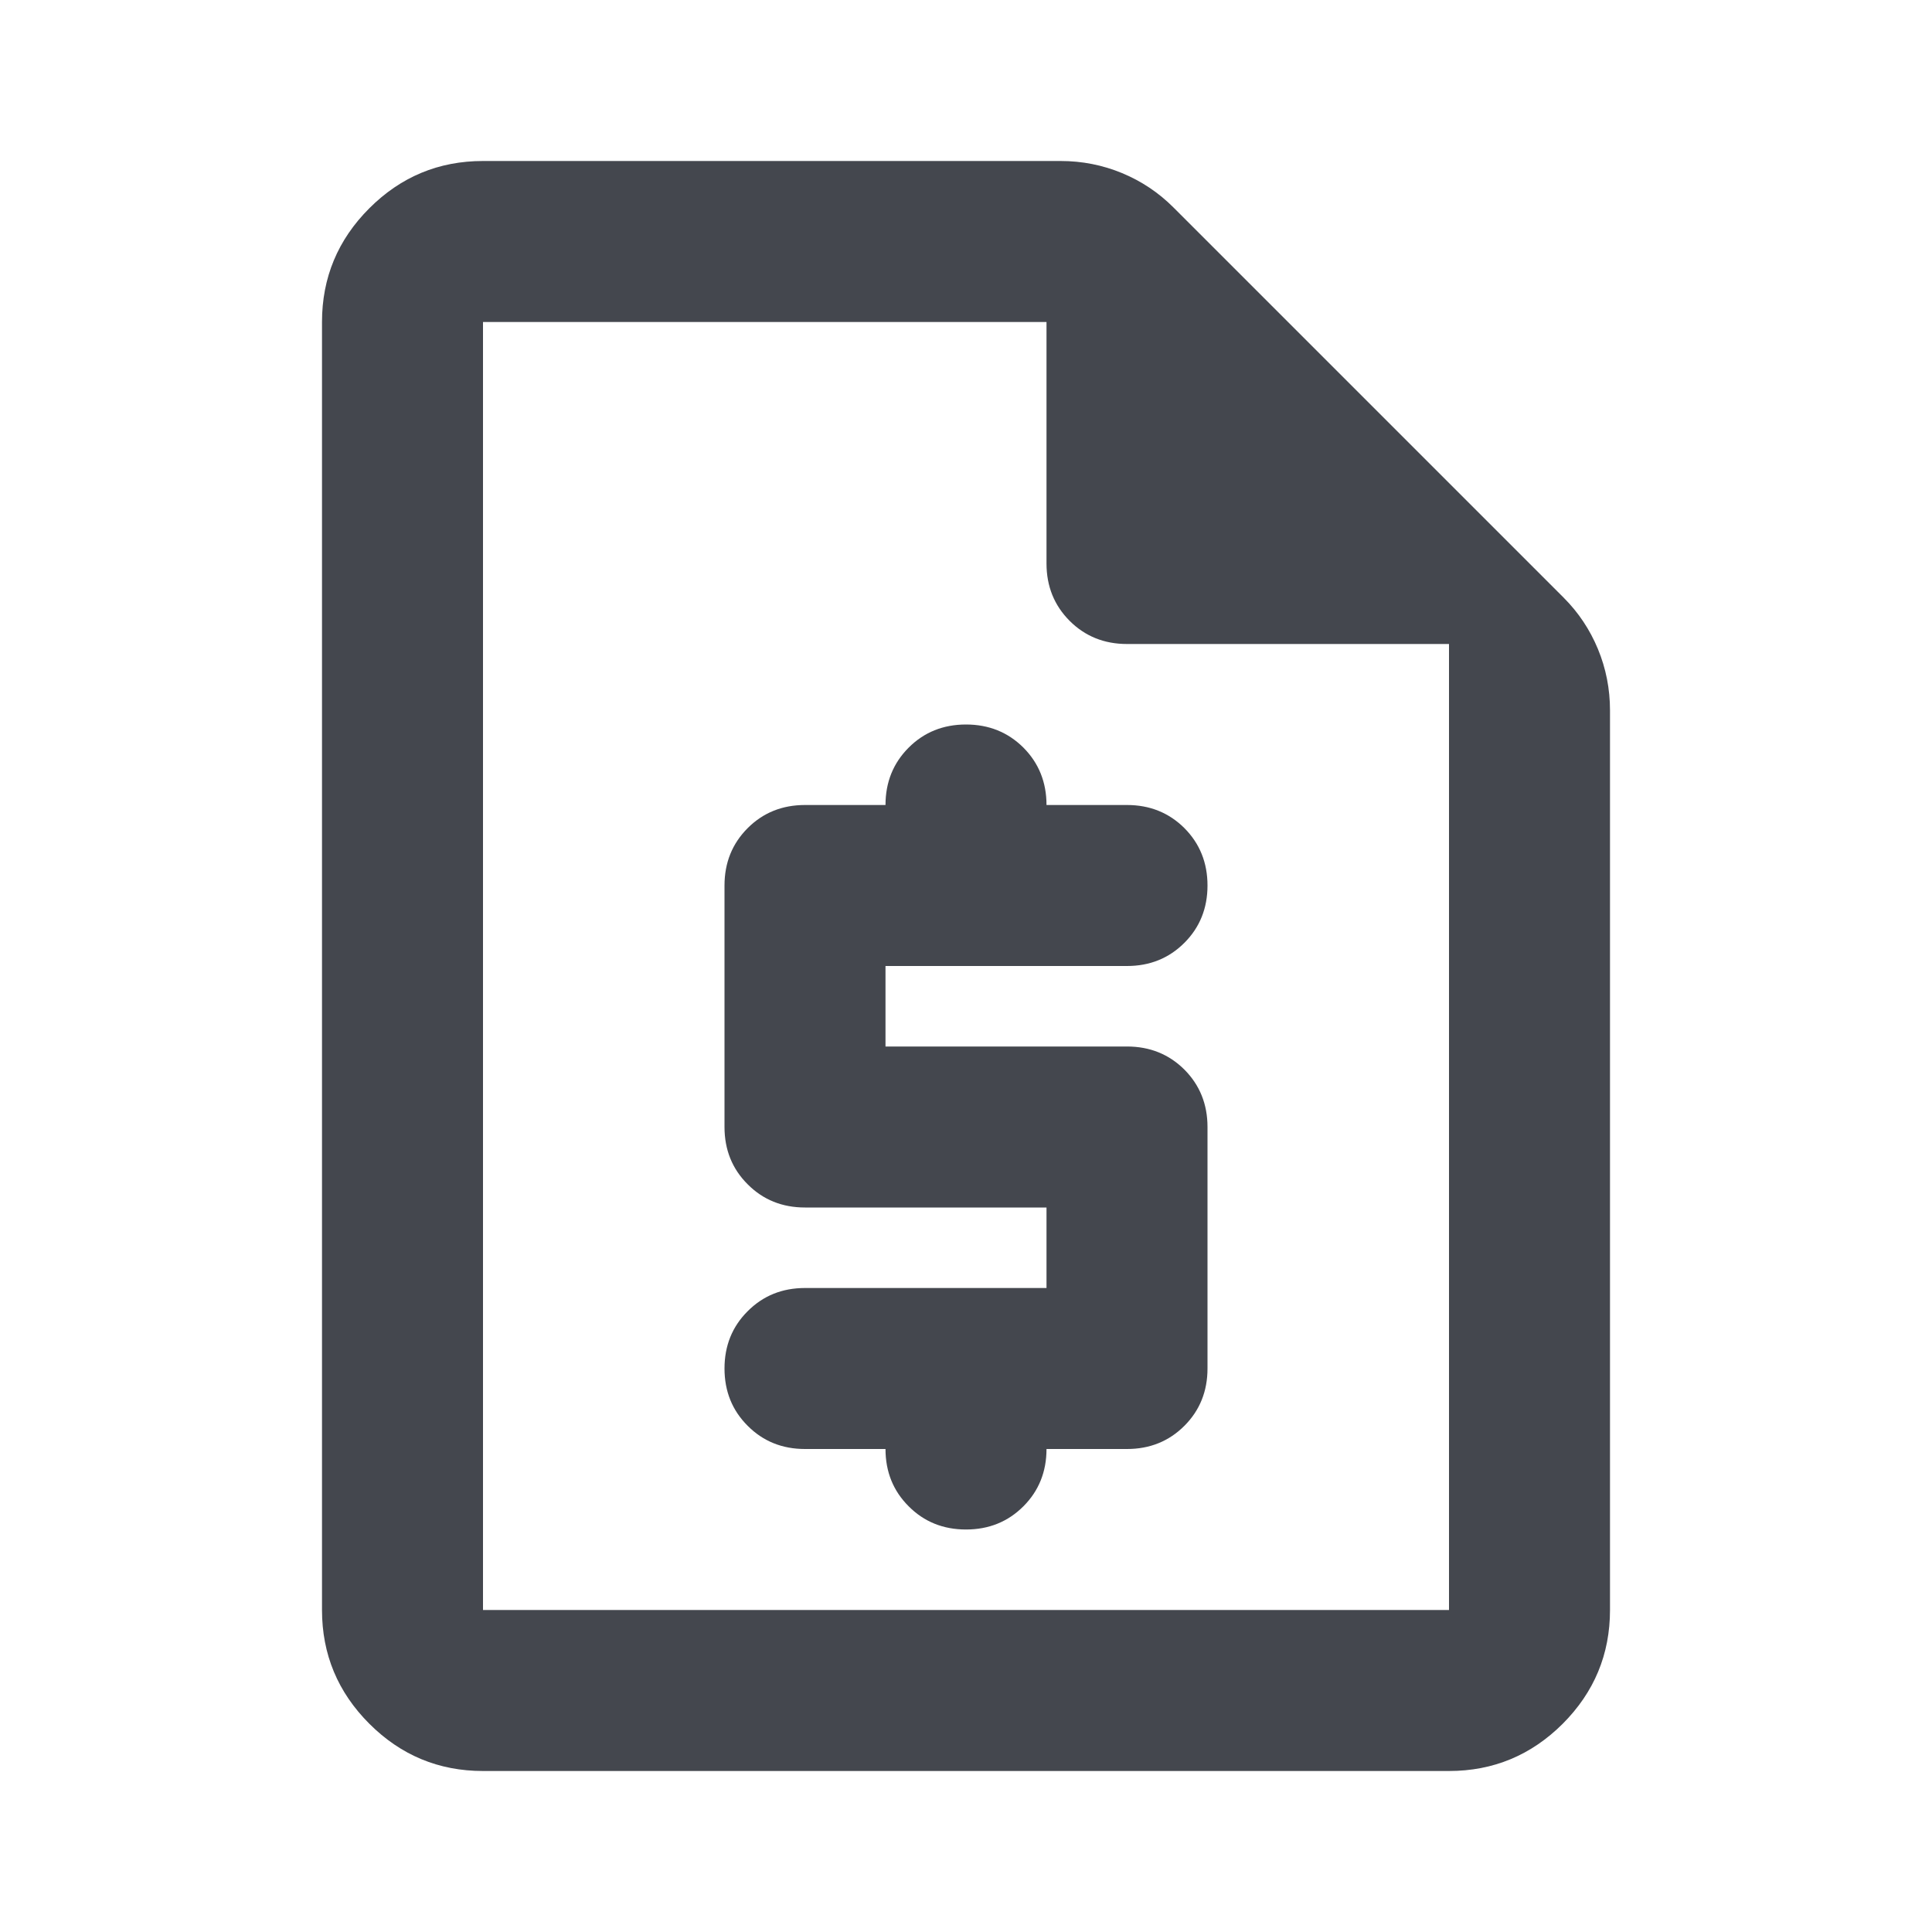 <svg width="24" height="24" viewBox="0 0 24 24" fill="none" xmlns="http://www.w3.org/2000/svg">
    <mask id="mask0_485_4793" style="mask-type:alpha" maskUnits="userSpaceOnUse" x="0" y="0"
        width="24" height="24">
        <rect width="24" height="24" fill="#D9D9D9" />
    </mask>
    <g mask="url(#mask0_485_4793)">
        <path
            d="M6 22C5.45 22 4.979 21.804 4.588 21.413C4.196 21.021 4 20.55 4 20V4C4 3.45 4.196 2.979 4.588 2.587C4.979 2.196 5.45 2 6 2H13.175C13.442 2 13.696 2.05 13.938 2.15C14.179 2.25 14.392 2.392 14.575 2.575L19.425 7.425C19.608 7.608 19.75 7.821 19.85 8.062C19.95 8.304 20 8.558 20 8.825V20C20 20.55 19.804 21.021 19.413 21.413C19.021 21.804 18.55 22 18 22H6ZM10 18C9.717 18 9.479 17.904 9.288 17.712C9.096 17.521 9 17.283 9 17C9 16.717 9.096 16.479 9.288 16.288C9.479 16.096 9.717 16 10 16H13V15H10C9.717 15 9.479 14.904 9.288 14.712C9.096 14.521 9 14.283 9 14V11C9 10.717 9.096 10.479 9.288 10.287C9.479 10.096 9.717 10 10 10H11C11 9.717 11.096 9.479 11.288 9.287C11.479 9.096 11.717 9 12 9C12.283 9 12.521 9.096 12.713 9.287C12.904 9.479 13 9.717 13 10H14C14.283 10 14.521 10.096 14.713 10.287C14.904 10.479 15 10.717 15 11C15 11.283 14.904 11.521 14.713 11.712C14.521 11.904 14.283 12 14 12H11V13H14C14.283 13 14.521 13.096 14.713 13.287C14.904 13.479 15 13.717 15 14V17C15 17.283 14.904 17.521 14.713 17.712C14.521 17.904 14.283 18 14 18H13C13 18.283 12.904 18.521 12.713 18.712C12.521 18.904 12.283 19 12 19C11.717 19 11.479 18.904 11.288 18.712C11.096 18.521 11 18.283 11 18H10ZM18 8H14C13.717 8 13.479 7.904 13.288 7.713C13.096 7.521 13 7.283 13 7V4H6V20H18V8Z"
            fill="#44474E" />
    </g>
</svg>
    